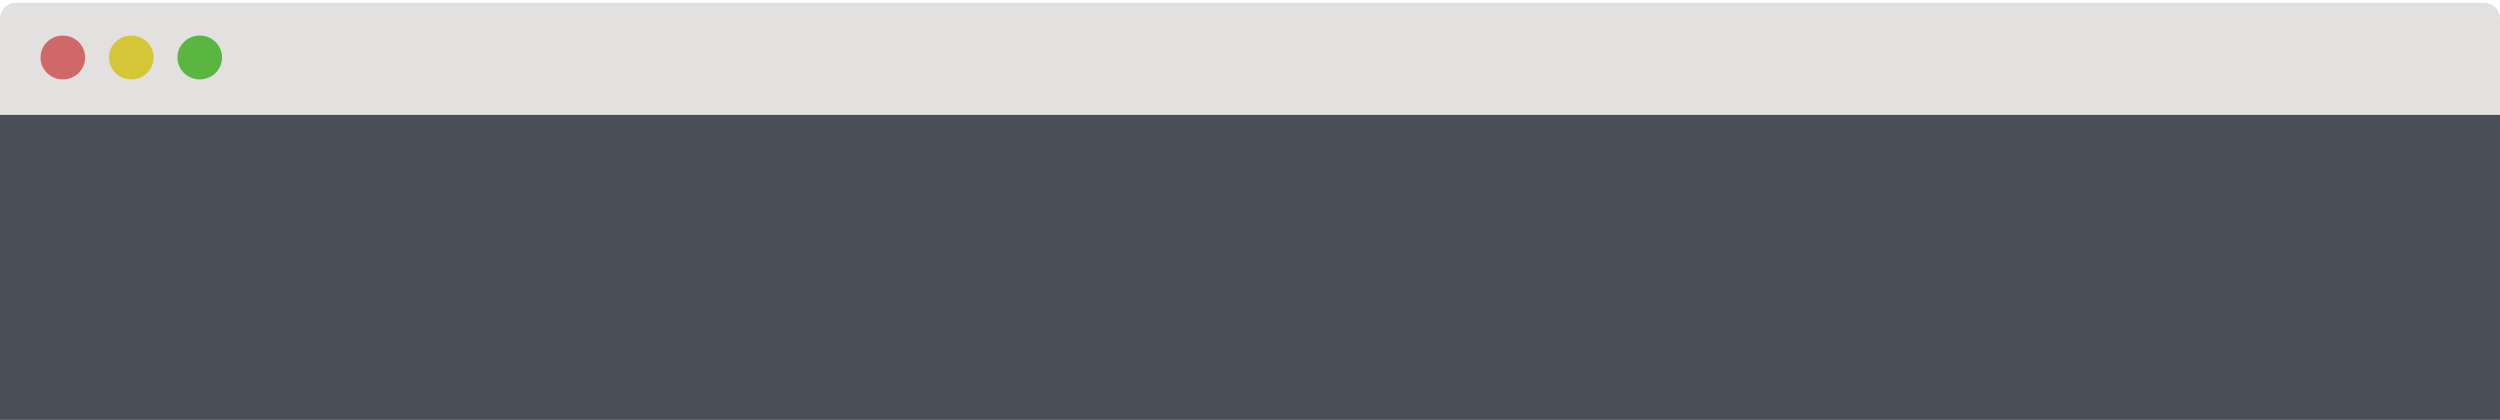 <svg xmlns="http://www.w3.org/2000/svg" xmlns:xlink="http://www.w3.org/1999/xlink" width="780" height="131" version="1.1" viewBox="0 0 780 131"><title>Banner Terminal</title><g id="Middleman-v4---Landingv2" fill="none" fill-rule="evenodd" stroke="none" stroke-width="1"><g id="Draft-v2" transform="translate(-209, -499)"><g id="Section---Hero" transform="translate(-1, 0)"><g id="Banner-Terminal" transform="translate(210, 500)"><path id="background" fill="#E3E0E0" d="M4.905,-0.116 C2.196,-0.116 0,2.071 0,4.781 L0,34.841 L780,34.841 L780,4.781 C780,2.077 777.797,-0.116 775.095,-0.116 L4.905,-0.116 Z"/><g id="colorful-objects" transform="translate(13, 10)"><ellipse id="object-2" cx="6.605" cy="6.933" fill="#D16868" rx="6.965" ry="6.845"/><path id="object-2" fill="#D4C637" d="M27.963,13.778 C31.809,13.778 34.927,10.714 34.927,6.933 C34.927,3.153 31.809,0.088 27.963,0.088 C24.116,0.088 20.998,3.153 20.998,6.933 C20.998,10.714 24.116,13.778 27.963,13.778 Z"/><ellipse id="object-2" cx="49.321" cy="6.933" fill="#5AB541" rx="6.965" ry="6.845"/></g><rect id="Rectangle-11" width="780" height="95.159" x="0" y="34.841" fill="#494E56"/></g></g></g></g></svg>